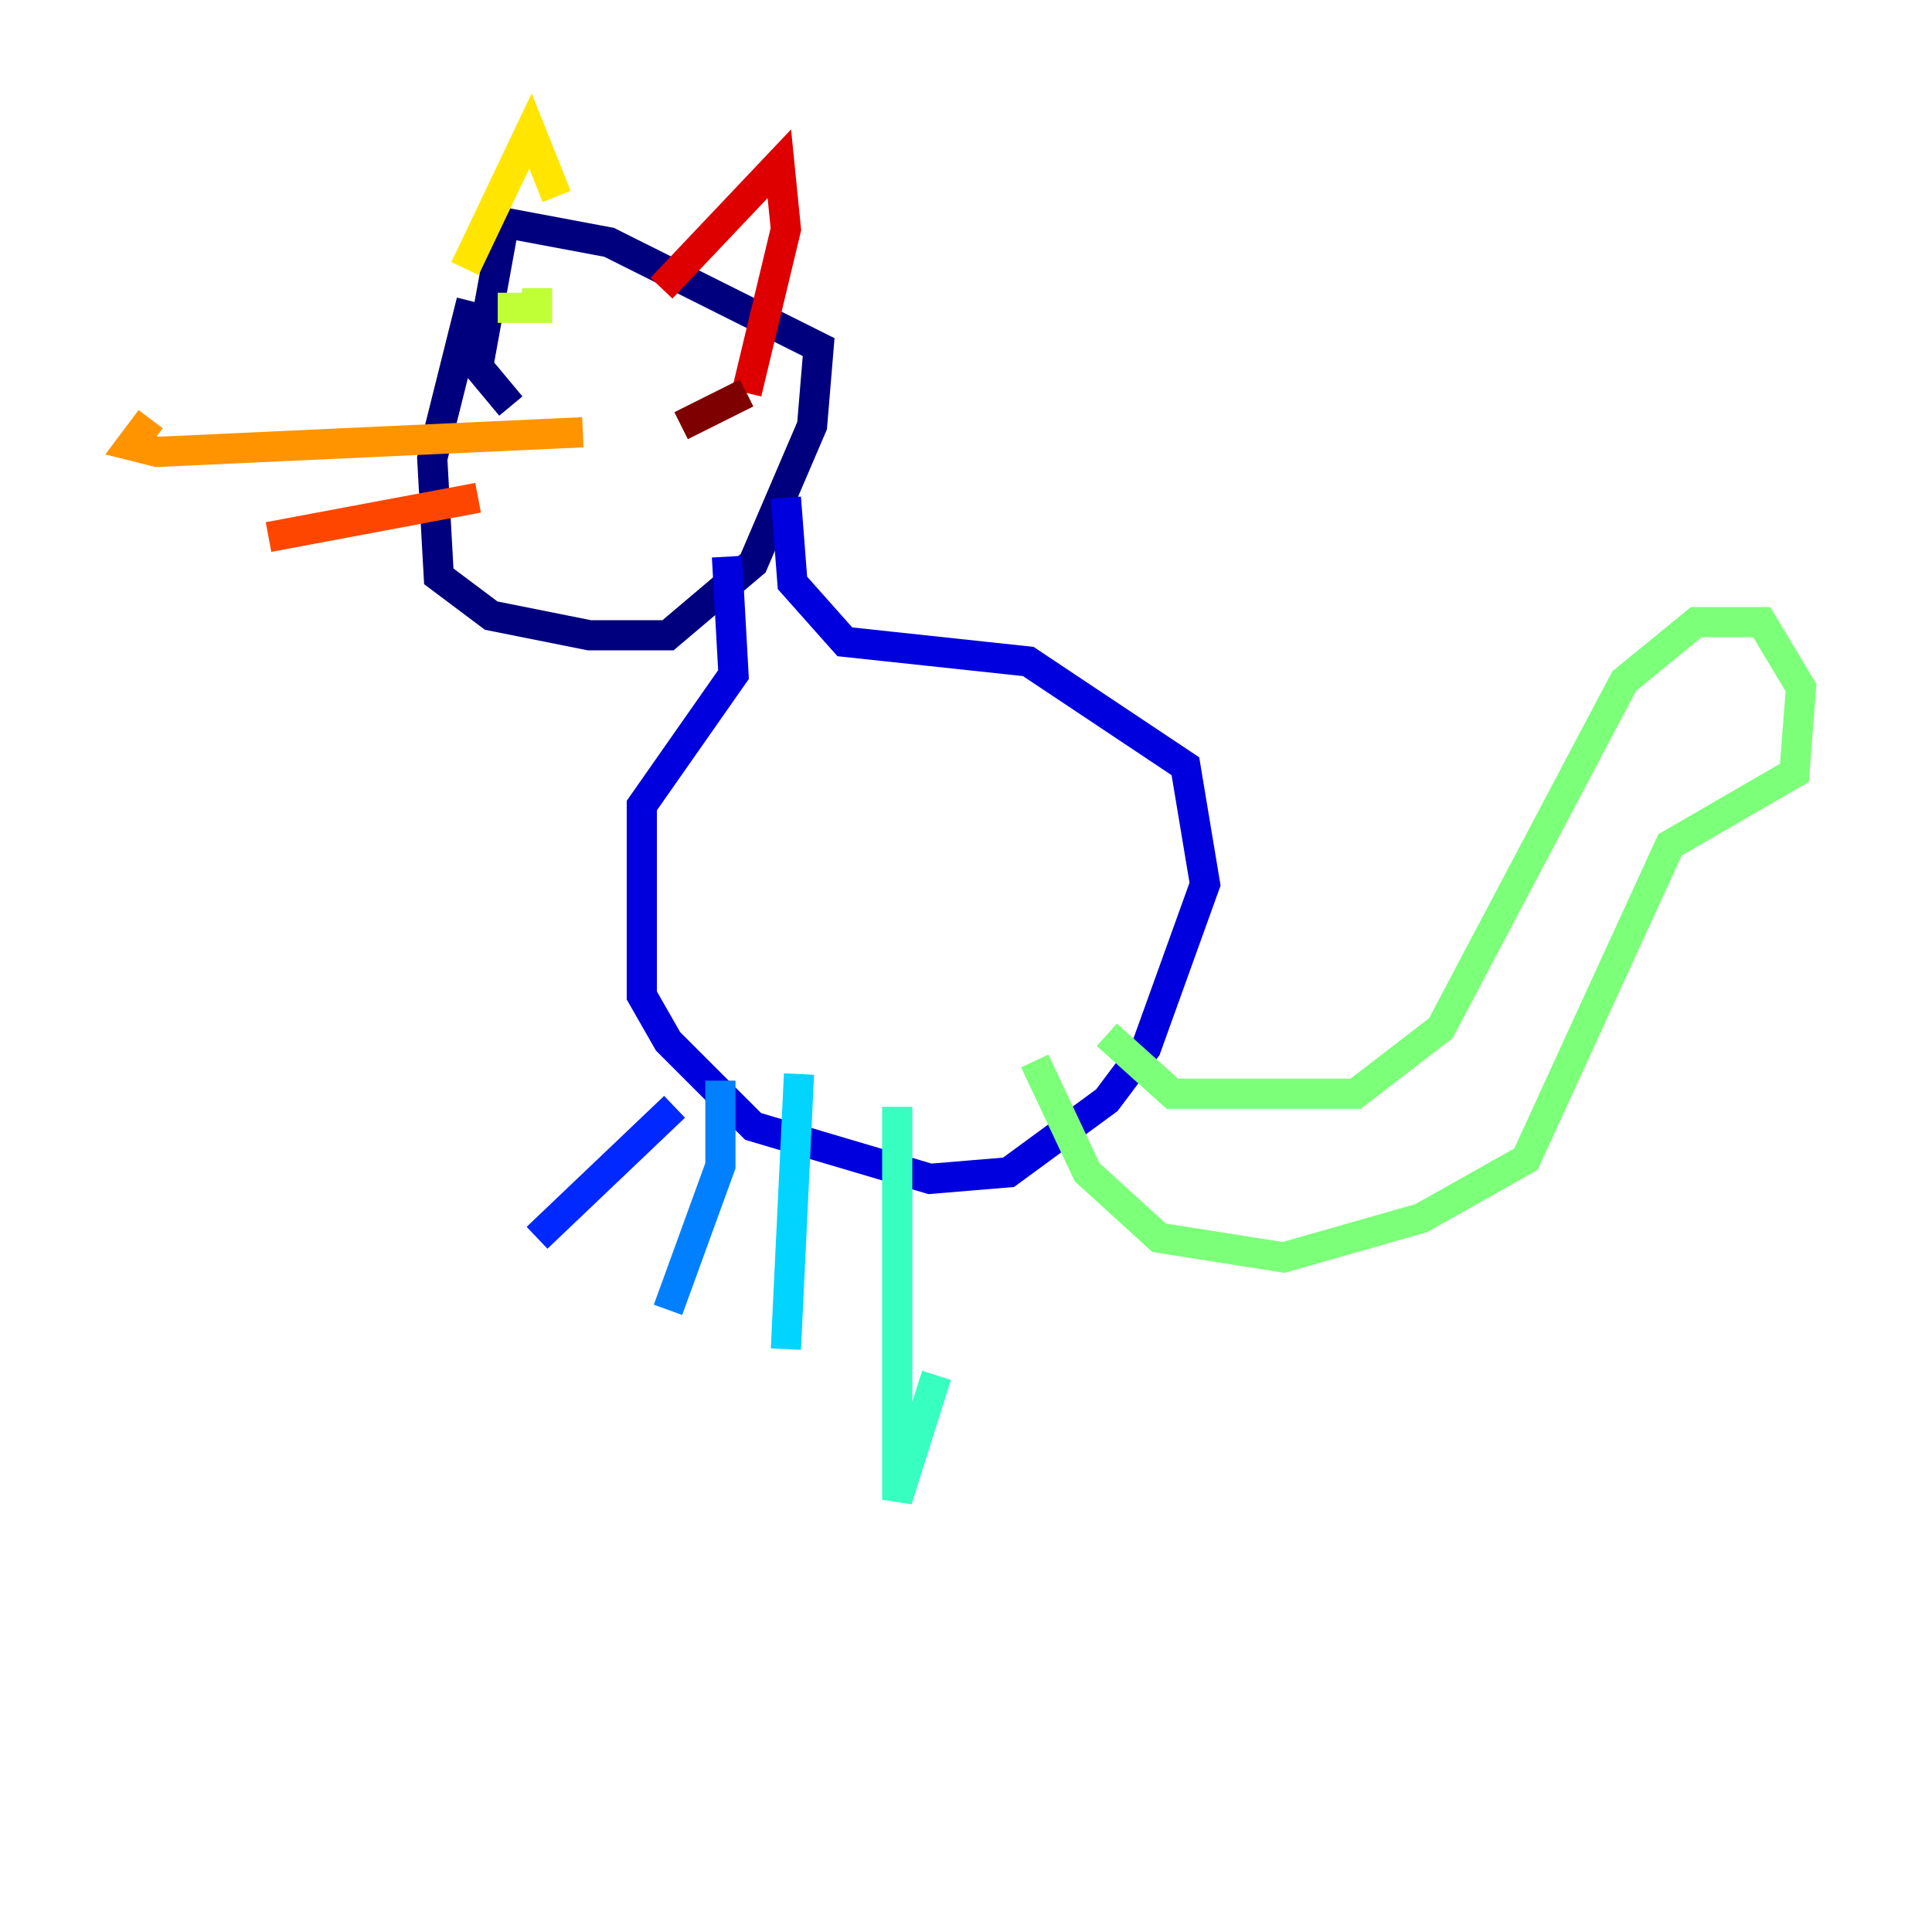 <?xml version="1.0" encoding="utf-8" ?>
<svg baseProfile="tiny" height="128" version="1.2" viewBox="0,0,128,128" width="128" xmlns="http://www.w3.org/2000/svg" xmlns:ev="http://www.w3.org/2001/xml-events" xmlns:xlink="http://www.w3.org/1999/xlink"><defs /><polyline fill="none" points="31.241,19.959 28.637,30.373 29.071,38.183 32.542,40.786 39.051,42.088 44.258,42.088 49.898,37.315 53.803,28.203 54.237,22.997 40.352,16.054 33.41,14.752 31.675,24.298 33.844,26.902" stroke="#00007f" stroke-width="2" /><polyline fill="none" points="52.068,32.976 52.502,38.617 55.973,42.522 68.122,43.824 78.536,50.766 79.837,58.576 75.932,69.424 73.329,72.895 66.82,77.668 61.614,78.102 49.898,74.63 44.258,68.99 42.522,65.953 42.522,53.37 48.597,44.691 48.163,36.881" stroke="#0000de" stroke-width="2" /><polyline fill="none" points="44.691,73.329 35.58,82.007" stroke="#0028ff" stroke-width="2" /><polyline fill="none" points="47.729,71.593 47.729,77.234 44.258,86.78" stroke="#0080ff" stroke-width="2" /><polyline fill="none" points="52.936,71.159 52.068,89.383" stroke="#00d4ff" stroke-width="2" /><polyline fill="none" points="59.444,73.329 59.444,99.363 62.047,91.119" stroke="#36ffc0" stroke-width="2" /><polyline fill="none" points="73.329,68.556 77.668,72.461 89.817,72.461 95.458,68.122 107.607,45.125 112.38,41.22 116.719,41.22 119.322,45.559 118.888,51.2 110.644,55.973 101.098,76.8 94.156,80.705 85.044,83.308 76.8,82.007 72.027,77.668 68.556,70.291" stroke="#7cff79" stroke-width="2" /><polyline fill="none" points="35.58,19.091 35.58,20.393 32.976,20.393" stroke="#c0ff36" stroke-width="2" /><polyline fill="none" points="30.807,17.79 35.146,8.678 36.881,13.017" stroke="#ffe500" stroke-width="2" /><polyline fill="none" points="38.617,28.637 10.414,29.939 8.678,29.505 9.98,27.77" stroke="#ff9400" stroke-width="2" /><polyline fill="none" points="31.675,32.976 17.79,35.58" stroke="#ff4600" stroke-width="2" /><polyline fill="none" points="43.824,19.091 51.634,10.848 52.068,15.186 49.464,26.034" stroke="#de0000" stroke-width="2" /><polyline fill="none" points="49.464,26.034 45.125,28.203" stroke="#7f0000" stroke-width="2" /></svg>